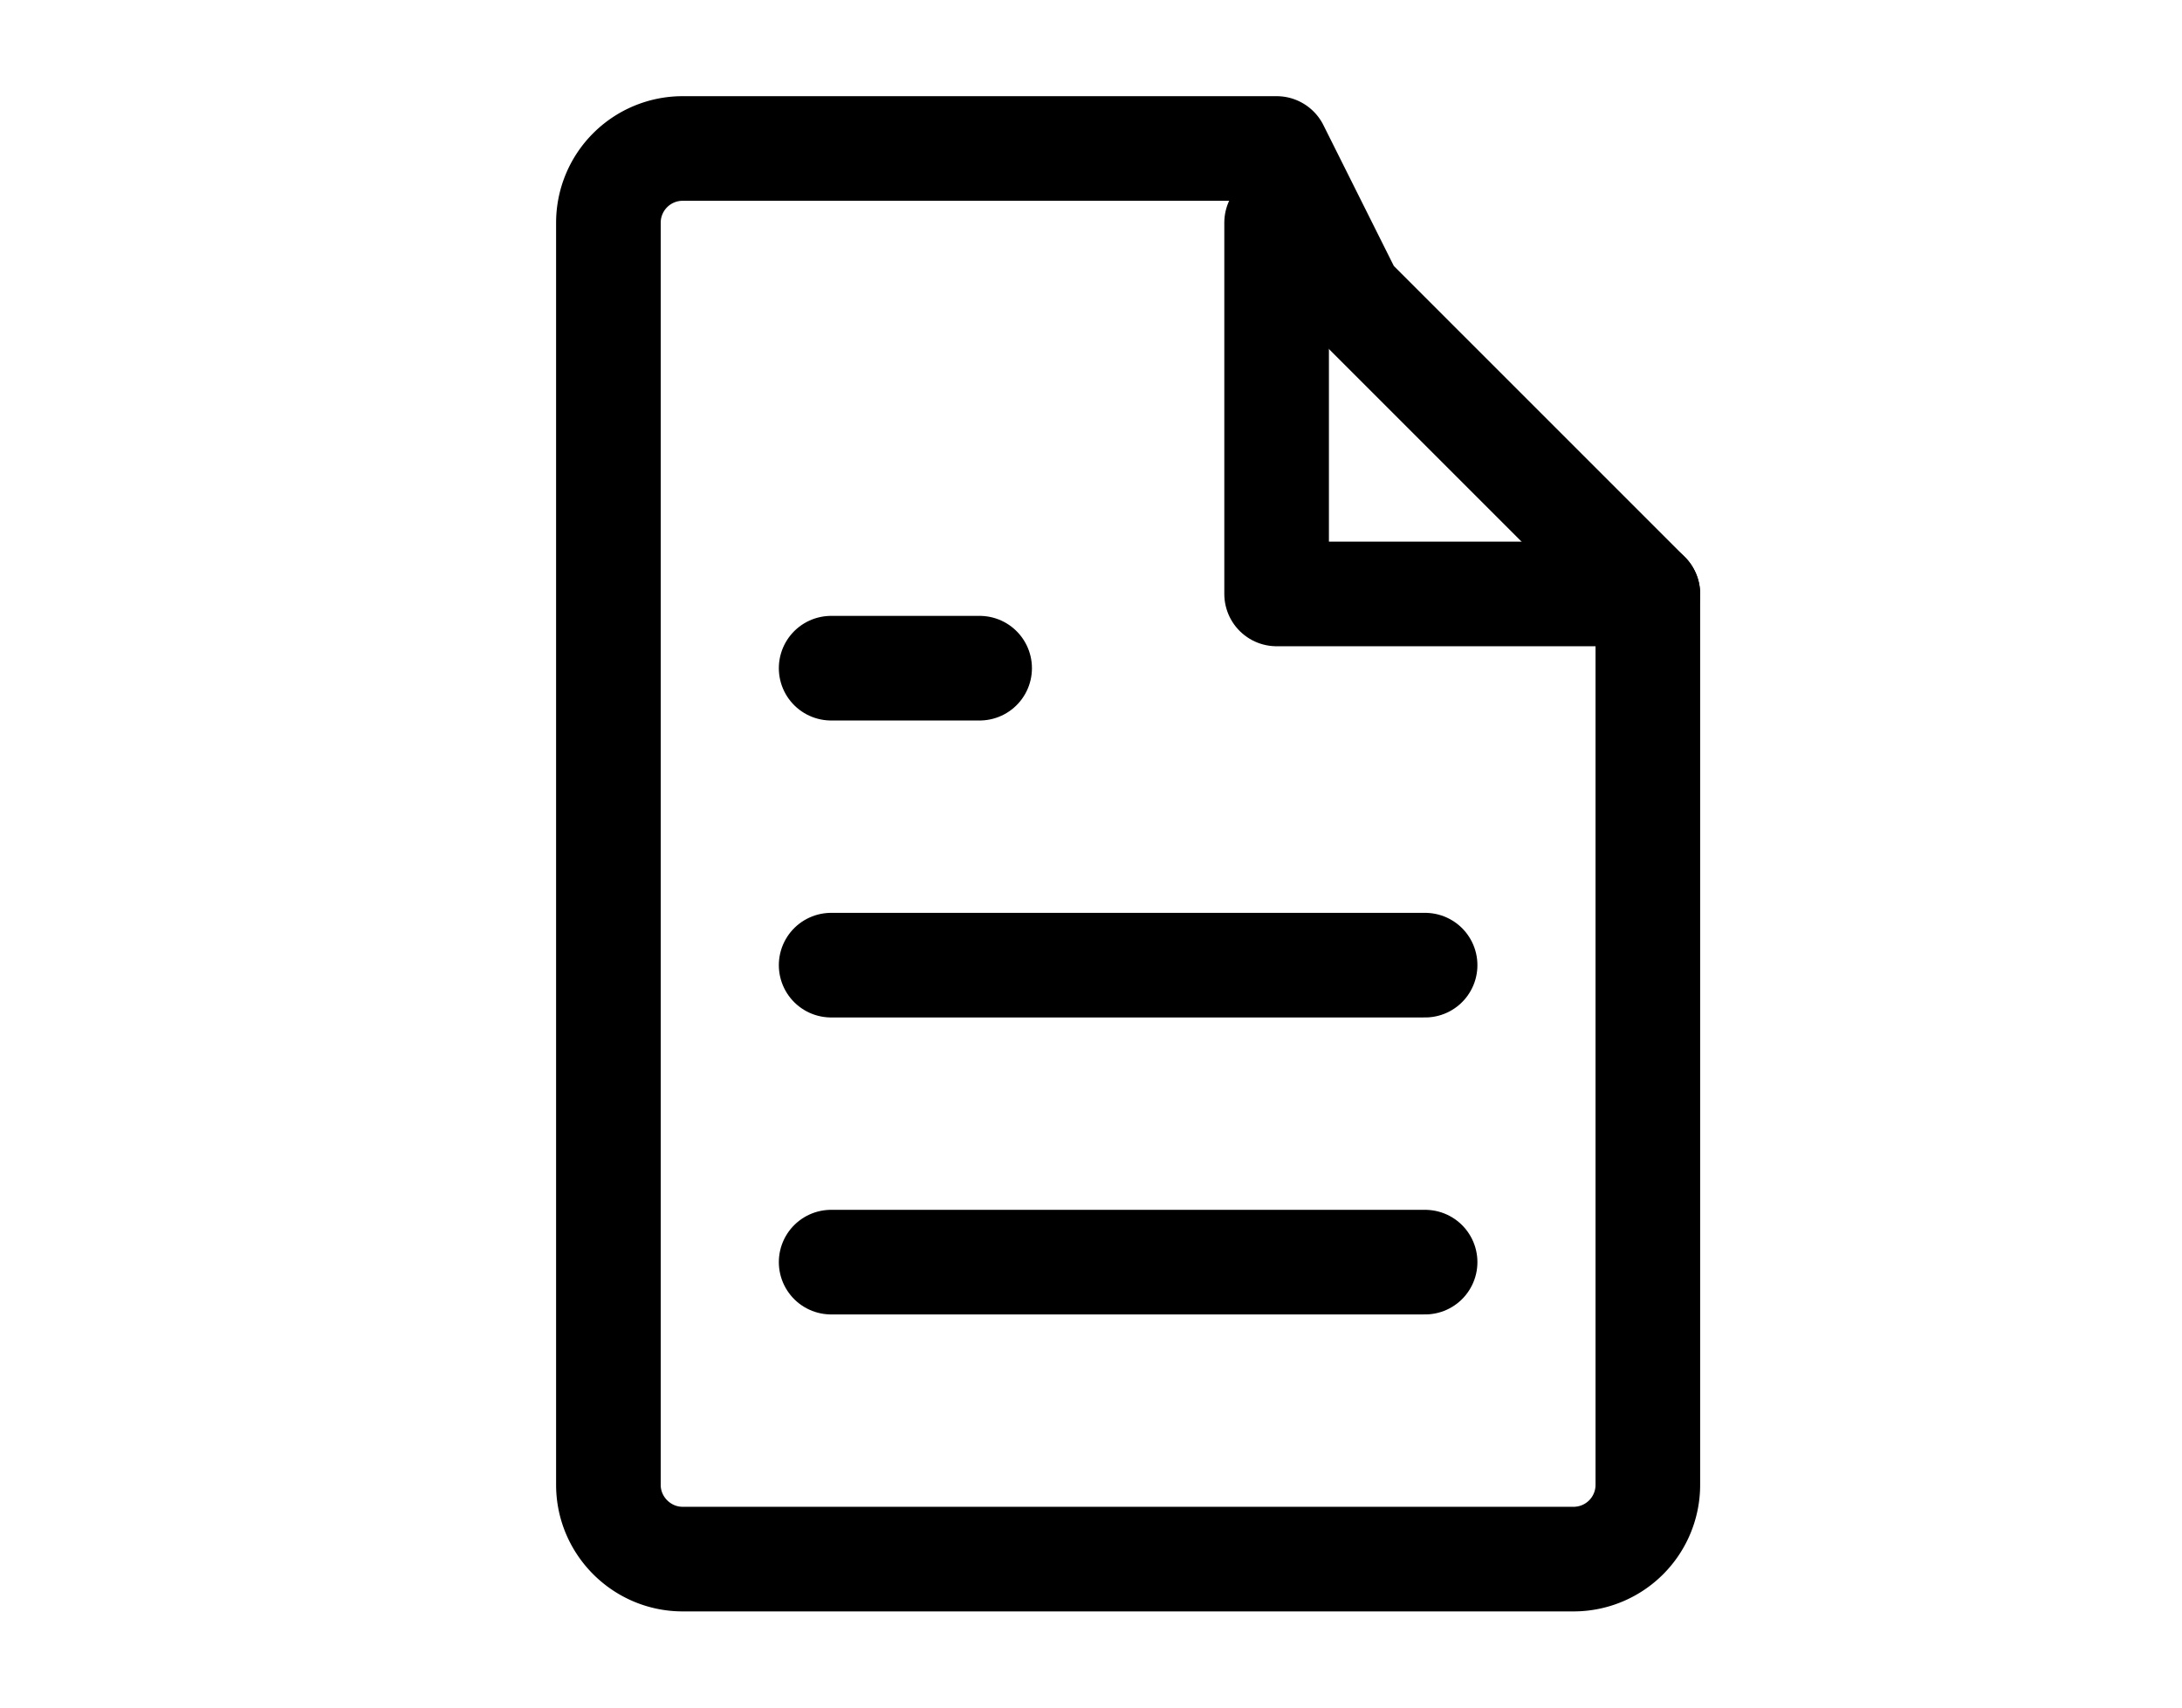 <svg xmlns="http://www.w3.org/2000/svg" width="46" height="36" viewBox="0 0 46 46" fill="none" stroke="black" stroke-width="2.818" stroke-linecap="round" stroke-linejoin="round">
  <path d="M28 4H12a2 2 0 0 0-2 2v34c0 1.1.9 2 2 2h24a2 2 0 0 0 2-2V16l-8-8z"/>
  <path d="M28 6v10h10M32 26H16M32 34H16M20 18H16"/>
</svg>
